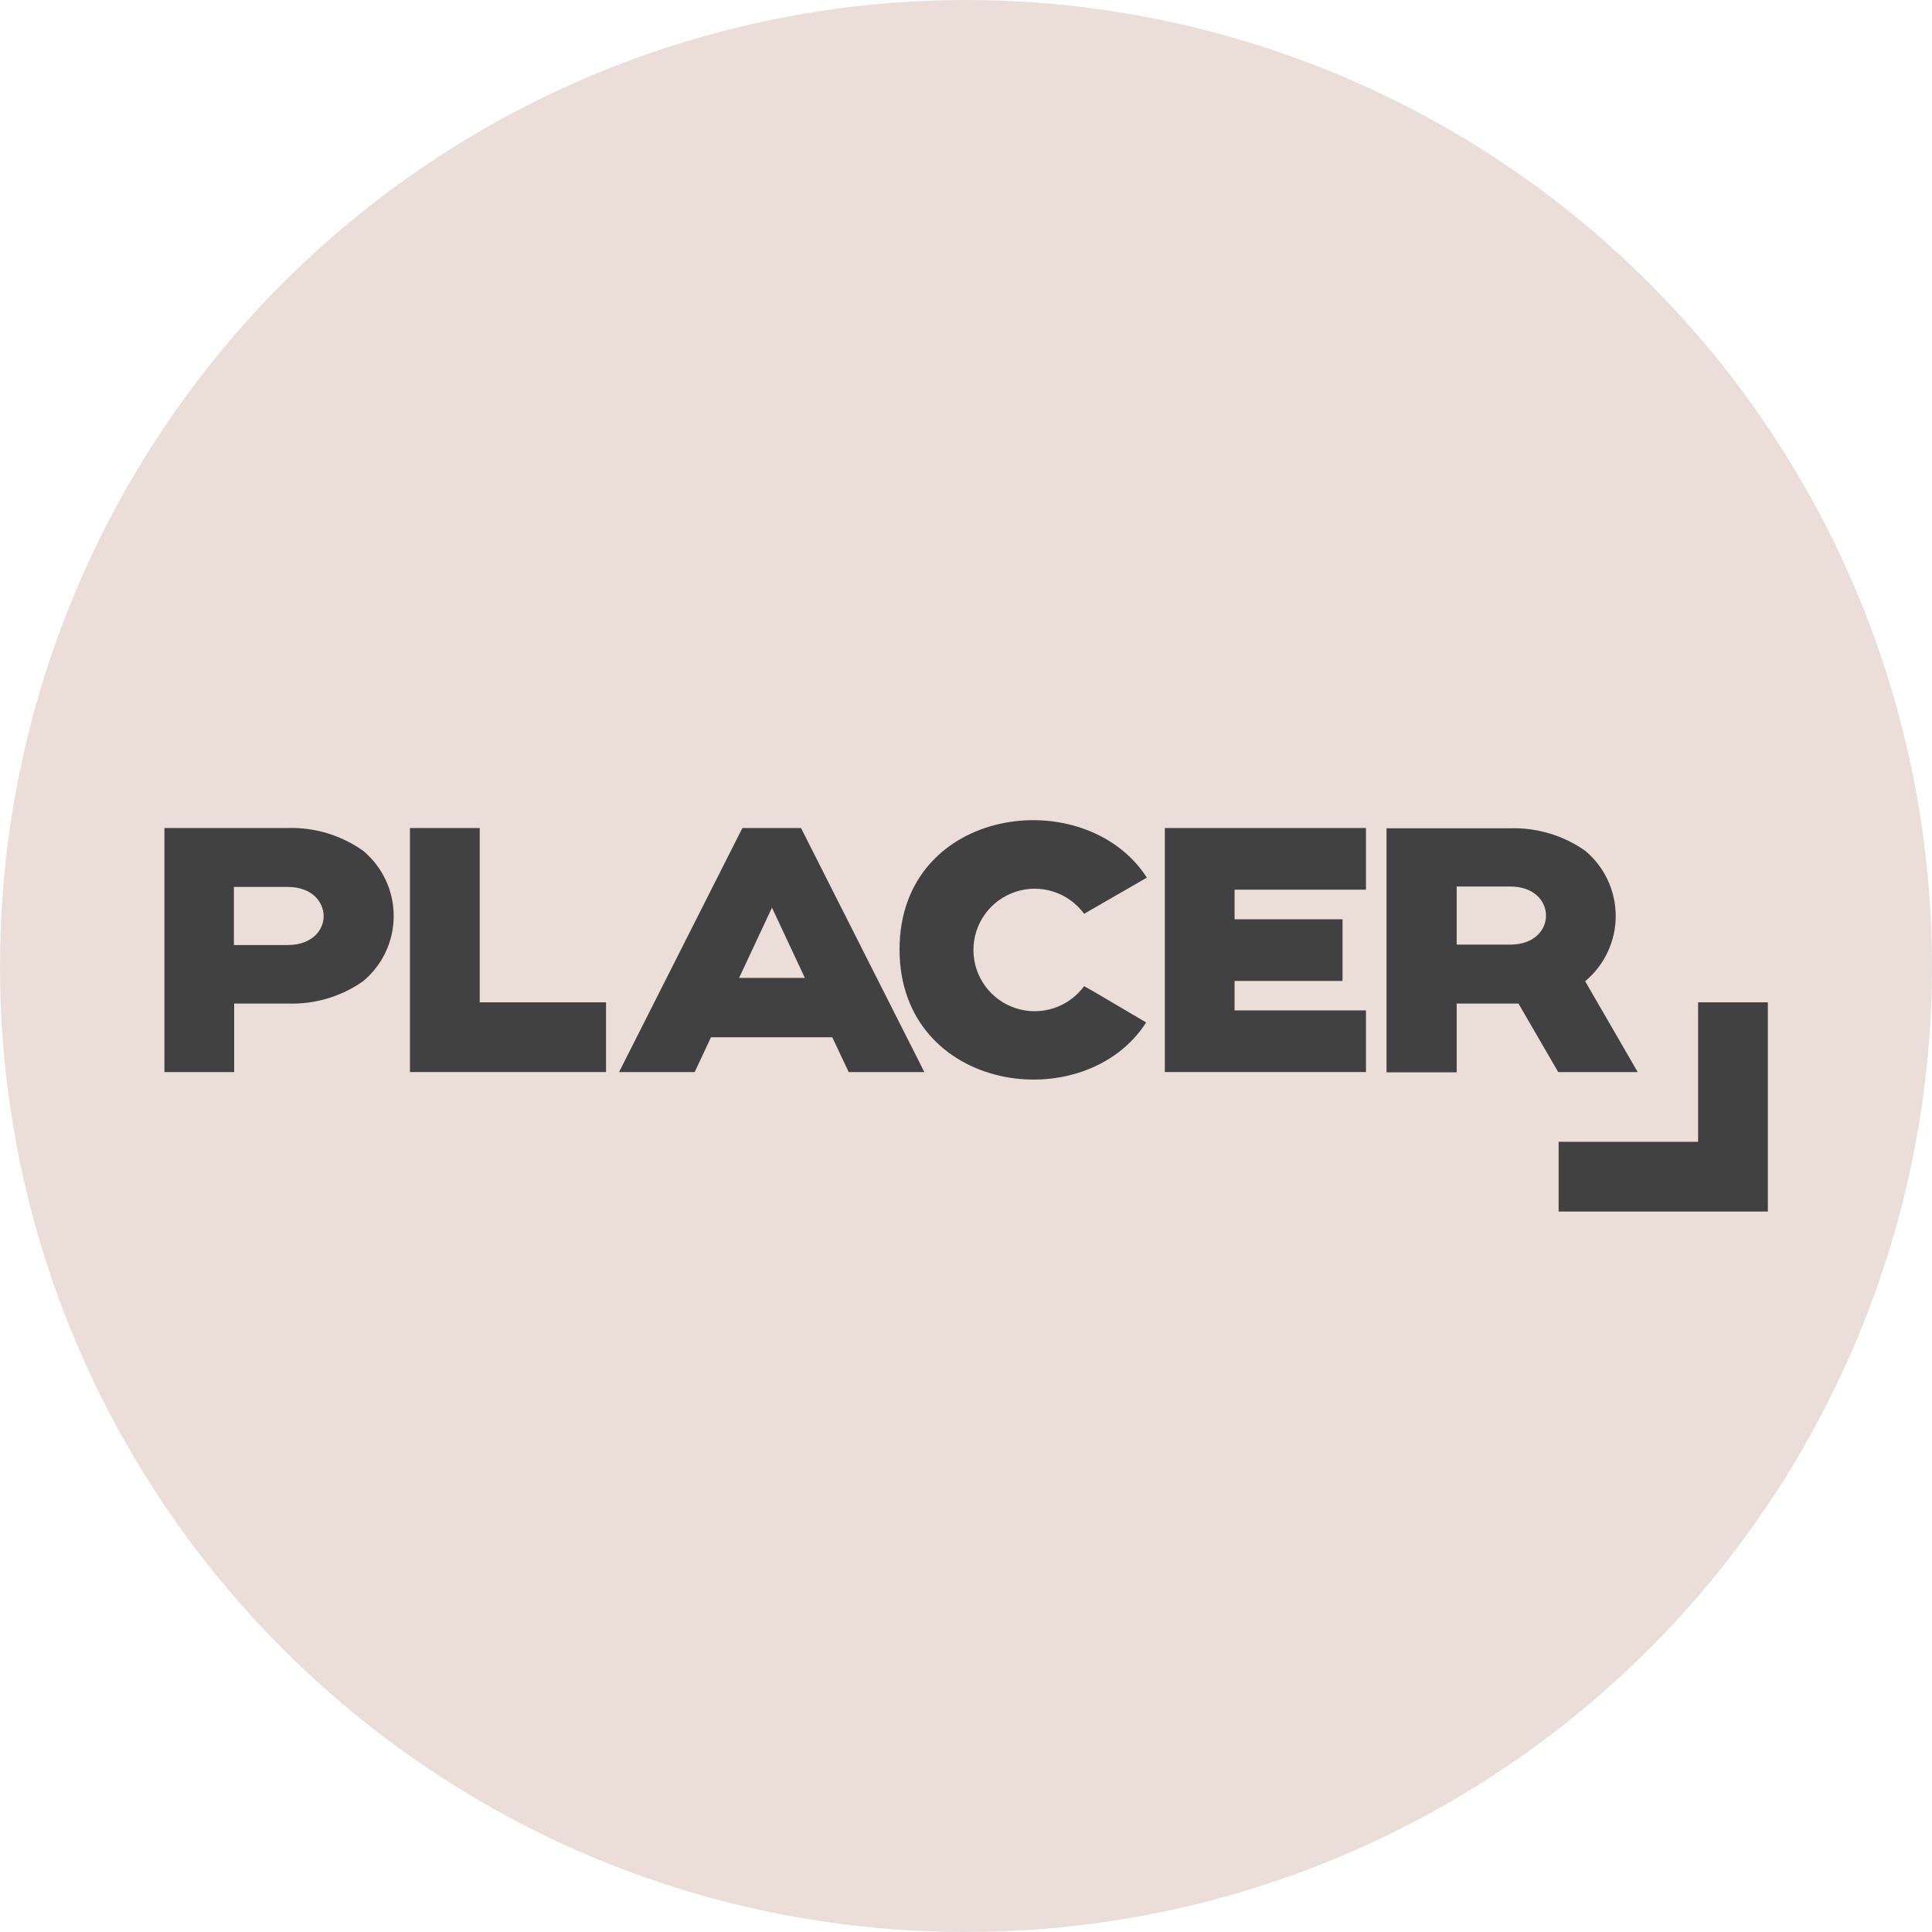 <?xml version="1.0" encoding="UTF-8"?>
<svg width="141px" height="141px" viewBox="0 0 141 141" version="1.1" xmlns="http://www.w3.org/2000/svg" xmlns:xlink="http://www.w3.org/1999/xlink">
    <!-- Generator: Sketch 41 (35326) - http://www.bohemiancoding.com/sketch -->
    <title>Group</title>
    <desc>Created with Sketch.</desc>
    <defs></defs>
    <g id="Page-1" stroke="none" stroke-width="1" fill="none" fill-rule="evenodd">
        <g id="Group">
            <path d="M-2.82591953e-09,70.531 C-0.012,42.011 17.16,16.294 43.506,5.374 C69.853,-5.545 100.183,0.484 120.349,20.651 C140.516,40.817 146.545,71.147 135.626,97.494 C124.706,123.84 98.989,141.012 70.469,141 C31.557,140.983 0.017,109.443 -2.82593374e-09,70.531" id="Shape" fill="#EBDED9"></path>
            <polygon id="Shape" fill="#414142" points="123.93 73.15 123.93 83.33 113.75 83.33 113.75 88.42 129.02 88.42 129.02 73.15"></polygon>
            <path d="M26.47,62.07 C24.863,60.941 22.933,60.365 20.97,60.43 L12,60.43 L12,78.24 L17.09,78.24 L17.09,73.24 L21,73.24 C22.962,73.311 24.894,72.739 26.5,71.61 C27.915,70.434 28.733,68.69 28.733,66.85 C28.733,65.01 27.915,63.266 26.5,62.09 M21,68.97 L17.07,68.97 L17.07,64.73 L21,64.73 C22.74,64.73 23.61,65.79 23.62,66.85 C23.63,67.91 22.74,68.97 21,68.97" id="Shape" fill="#414142"></path>
            <path d="M106.31,78.24 L106.31,73.24 L110.22,73.24 L110.82,73.24 L113.72,78.24 L119.52,78.24 L117.4,74.57 L115.91,72 L115.69,71.61 L115.69,71.61 C117.101,70.432 117.917,68.688 117.917,66.85 C117.917,65.012 117.101,63.268 115.69,62.09 C114.083,60.962 112.153,60.387 110.19,60.45 L101.19,60.45 L101.19,78.26 L106.28,78.26 L106.31,78.24 Z M106.31,66.82 L106.31,64.7 L110.22,64.7 C111.96,64.7 112.83,65.76 112.83,66.82 C112.83,67.88 111.96,68.94 110.22,68.94 L106.31,68.94 L106.31,66.82 Z" id="Shape" fill="#414142"></path>
            <polygon id="Shape" fill="#414142" points="90.1 64.93 99.69 64.93 99.69 60.43 85.01 60.43 85.01 78.24 99.69 78.24 99.69 73.74 90.1 73.74 90.1 71.59 97.98 71.59 97.98 67.09 90.1 67.09"></polygon>
            <path d="M79.88,72.4 L79.88,72.4 L79.12,71.97 C77.978,73.53 75.962,74.18 74.124,73.579 C72.286,72.978 71.043,71.264 71.043,69.33 C71.043,67.396 72.286,65.682 74.124,65.081 C75.962,64.48 77.978,65.13 79.12,66.69 L79.85,66.27 L83.7,64.05 C79.18,57.05 65.65,58.83 65.65,69.29 C65.65,79.75 79.14,81.64 83.65,74.62 L79.88,72.4 Z" id="Shape" fill="#414142"></path>
            <polygon id="Shape" fill="#414142" points="35.04 73.15 35.04 73.15 35.01 73.15 35.01 60.43 29.92 60.43 29.92 78.24 44.23 78.24 44.23 73.15"></polygon>
            <path d="M61.94,78.24 L67.46,78.24 L58.46,60.43 L54.18,60.43 L45.18,78.24 L50.7,78.24 L51.89,75.7 L60.74,75.7 L61.94,78.24 Z M53.94,71.37 L56.34,66.24 L58.74,71.37 L53.94,71.37 Z" id="Shape" fill="#414142"></path>
        </g>
    </g>
</svg>